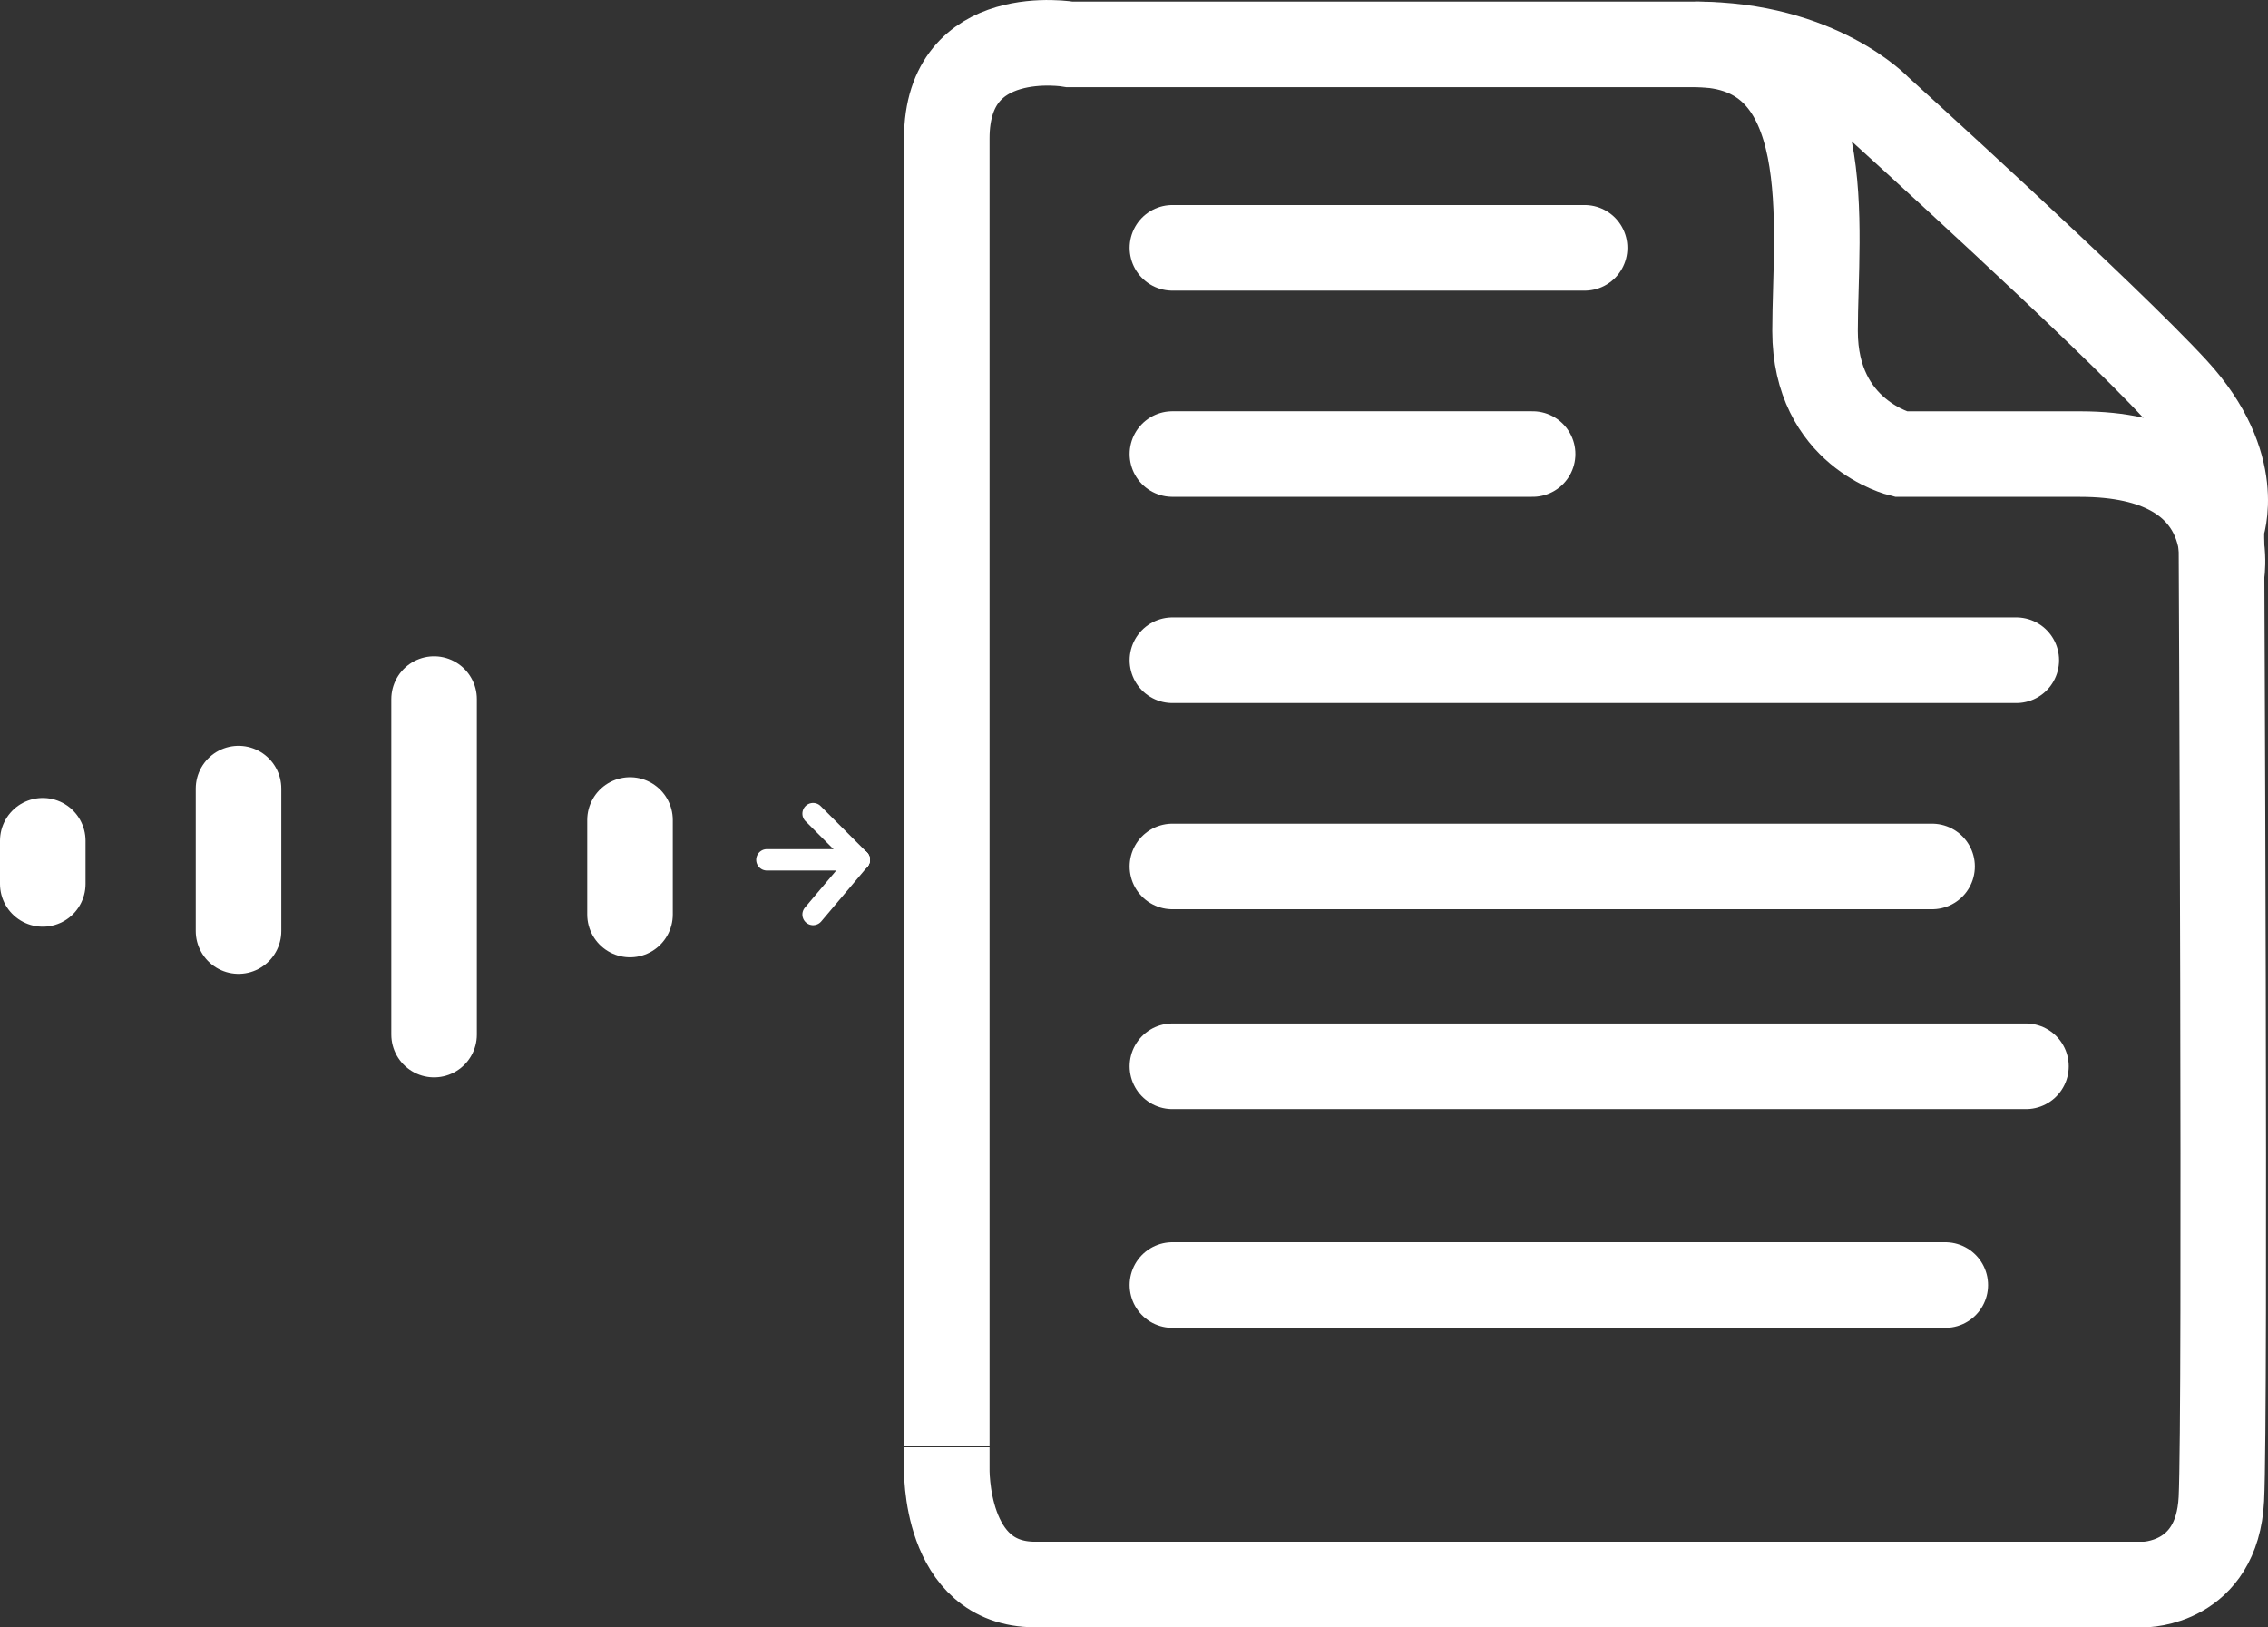 <svg id="transcription" xmlns="http://www.w3.org/2000/svg" viewBox="0 0 530.26 380.37"><rect x="0" y="0" width="530.26" height="380.37" fill="#333333" stroke="none"/><g id="transcription"><g><line x1="10" y1="196.52" x2="10" y2="206.61" style="fill:none; stroke:#FFF; stroke-linecap:round; stroke-linejoin:round; stroke-width:20px;"/><line x1="55.77" y1="184.33" x2="55.77" y2="217.63" style="fill:none; stroke:#FFF; stroke-linecap:round; stroke-linejoin:round; stroke-width:20px;"/><line x1="101.49" y1="163.41" x2="101.49" y2="241.83" style="fill:none; stroke:#FFF; stroke-linecap:round; stroke-linejoin:round; stroke-width:20px;"/><line x1="147.3" y1="191.67" x2="147.3" y2="213.76" style="fill:none; stroke:#FFF; stroke-linecap:round; stroke-linejoin:round; stroke-width:20px;"/></g><line x1="179.3" y1="200.98" x2="200.9" y2="200.98" style="fill:none; stroke:#FFF; stroke-linecap:round; stroke-linejoin:round; stroke-width:5px;"/><line x1="190.1" y1="190.18" x2="200.9" y2="200.98" style="fill:none; stroke:#FFF; stroke-linecap:round; stroke-linejoin:round; stroke-width:5px;"/><line x1="190.1" y1="213.76" x2="200.9" y2="200.98" style="fill:none; stroke:#FFF; stroke-linecap:round; stroke-linejoin:round; stroke-width:5px;"/></g><g id="Calque_2"><g><path d="M221.36,338.31v4.76s-.76,27.3,20.62,27.3H501.36s17,0,18-20,0-227,0-227c0,0,5.51-14.6-10.74-32.3S439.36,25.37,439.36,25.37c0,0-14-15-43-15H250.12s-28.76-5-28.76,22V338.09" style="fill:none; stroke:#FFF; stroke-miterlimit:10; stroke-width:20px;"/><line x1="274.11" y1="57.93" x2="370.49" y2="57.93" style="fill:none; stroke:#FFF; stroke-linecap:round; stroke-miterlimit:10; stroke-width:20px;"/><line x1="274.11" y1="154.33" x2="471.41" y2="154.33" style="fill:none; stroke:#FFF; stroke-linecap:round; stroke-miterlimit:10; stroke-width:20px;"/><line x1="274.11" y1="202.53" x2="451.72" y2="202.53" style="fill:none; stroke:#FFF; stroke-linecap:round; stroke-miterlimit:10; stroke-width:20px;"/><line x1="274.11" y1="249.24" x2="473.67" y2="249.24" style="fill:none; stroke:#FFF; stroke-linecap:round; stroke-miterlimit:10; stroke-width:20px;"/><line x1="274.11" y1="300.37" x2="454.81" y2="300.37" style="fill:none; stroke:#FFF; stroke-linecap:round; stroke-miterlimit:10; stroke-width:20px;"/><line x1="274.11" y1="106.13" x2="358.33" y2="106.13" style="fill:none; stroke:#FFF; stroke-linecap:round; stroke-miterlimit:10; stroke-width:20px;"/><path d="M519.41,134.37s4.95-28.23-33.05-28.23h-42s-20-4.77-20-28.77,6-67-28-67" style="fill:none; stroke:#FFF; stroke-miterlimit:10; stroke-width:20px;"/></g></g></svg>
